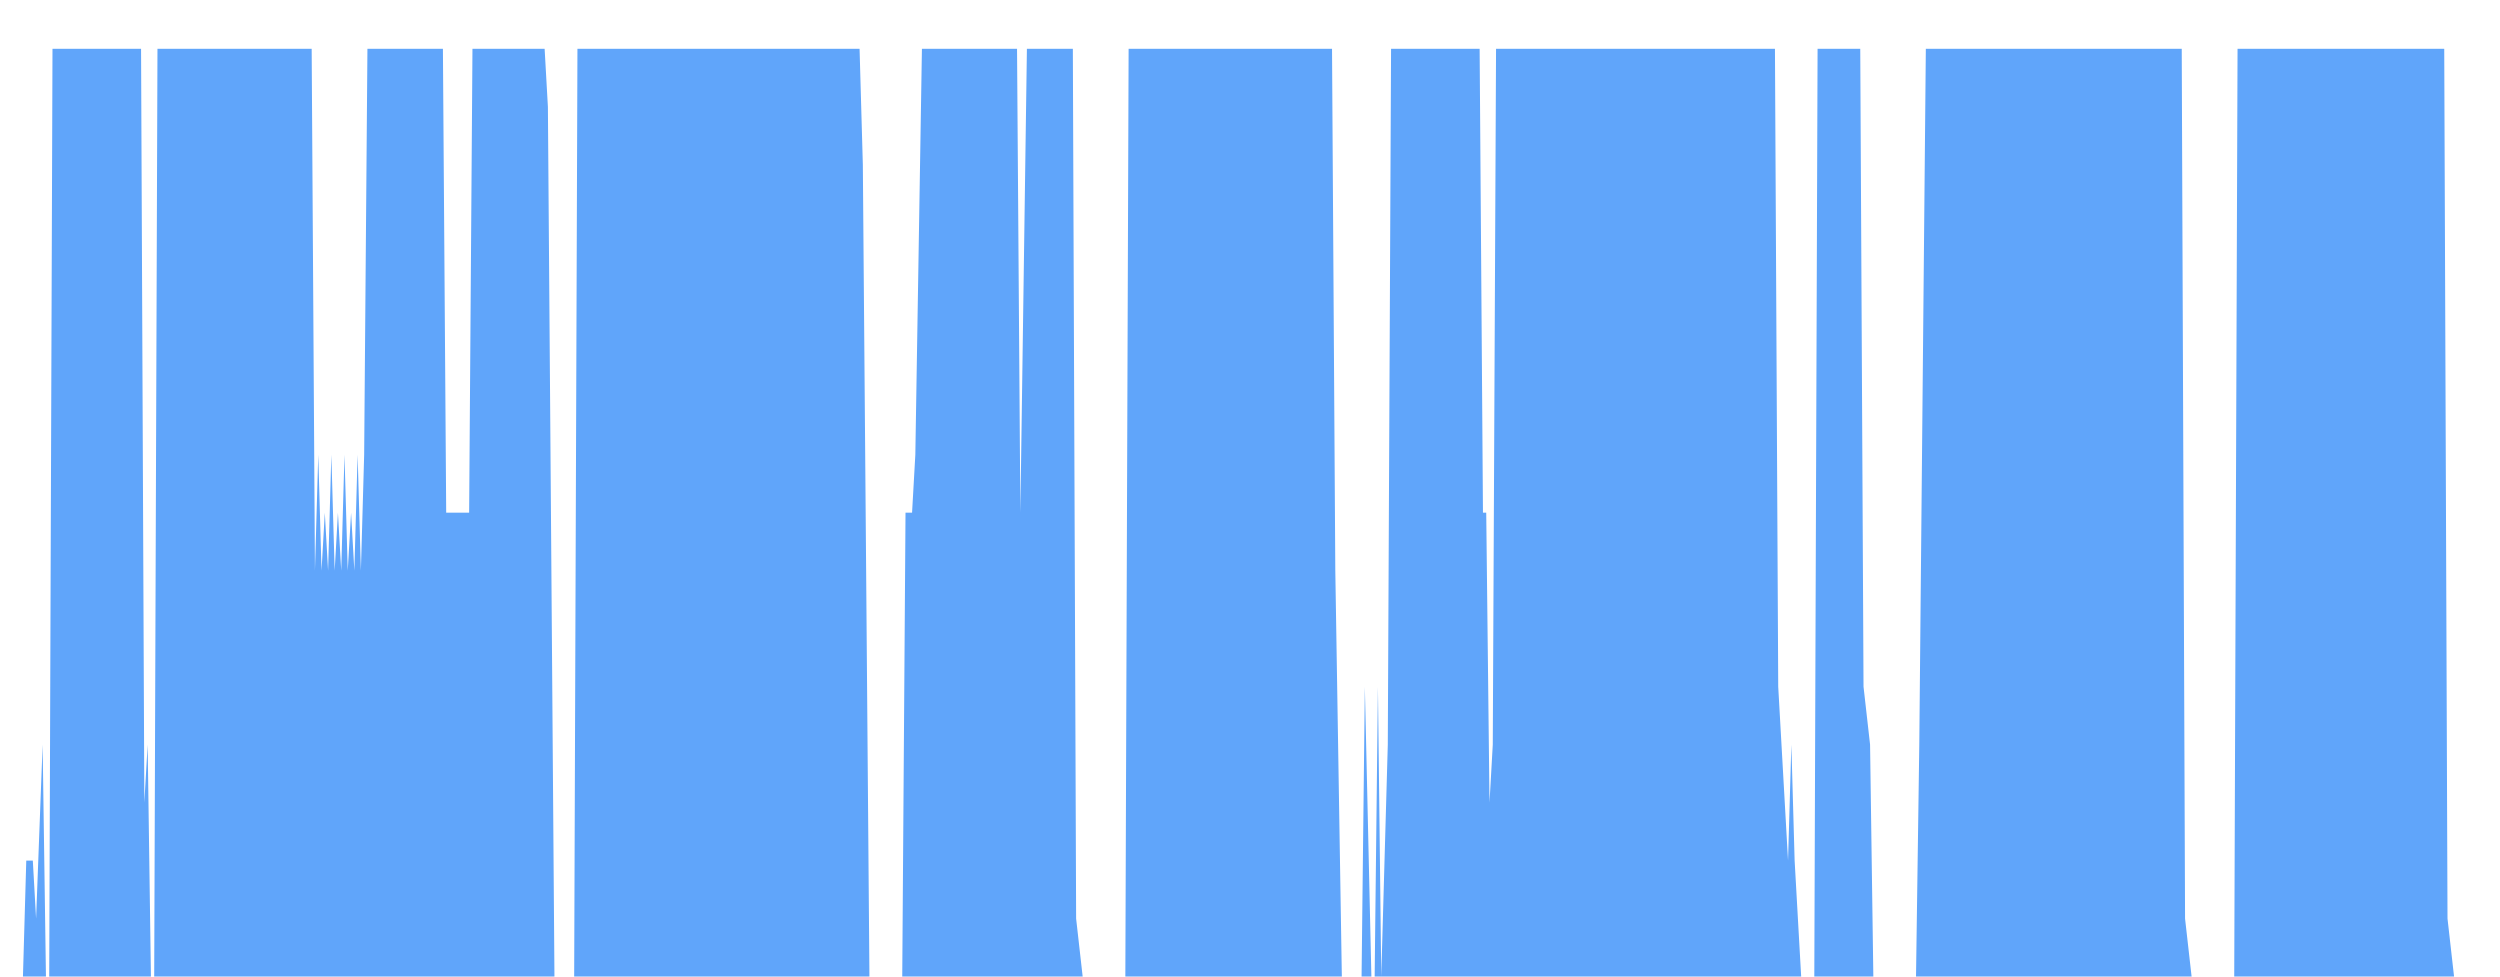 <svg class="main-svg" xmlns="http://www.w3.org/2000/svg" xmlns:xlink="http://www.w3.org/1999/xlink" width="512" height="200" style="" viewBox="0 0 512 200"><rect x="0" y="0" width="512" height="200" style="fill: rgb(0, 0, 0); fill-opacity: 0;"/><defs id="defs-6779cb"><g class="clips"><clipPath id="clip6779cbxyplot" class="plotclip"><rect width="512" height="200"/></clipPath><clipPath class="axesclip" id="clip6779cbx"><rect x="0" y="0" width="512" height="200"/></clipPath><clipPath class="axesclip" id="clip6779cby"><rect x="0" y="0" width="512" height="200"/></clipPath><clipPath class="axesclip" id="clip6779cbxy"><rect x="0" y="0" width="512" height="200"/></clipPath></g><g class="gradients"/><g class="patterns"/></defs><g class="bglayer"><rect class="bg" x="0" y="0" width="512" height="200" style="fill: rgb(0, 0, 0); fill-opacity: 0; stroke-width: 0;"/></g><g class="layer-below"><g class="imagelayer"/><g class="shapelayer"/></g><g class="cartesianlayer"><g class="subplot xy"><g class="layer-subplot"><g class="shapelayer"/><g class="imagelayer"/></g><g class="minor-gridlayer"><g class="x"/><g class="y"/></g><g class="gridlayer"><g class="x"/><g class="y"/></g><g class="zerolinelayer"/><g class="layer-between"><g class="shapelayer"/><g class="imagelayer"/></g><path class="xlines-below"/><path class="ylines-below"/><g class="overlines-below"/><g class="xaxislayer-below"/><g class="yaxislayer-below"/><g class="overaxes-below"/><g class="overplot"><g class="xy" transform="" clip-path="url(#clip6779cbxyplot)"><g class="scatterlayer mlayer"><g class="trace scatter trace8aea73" style="stroke-miterlimit: 2;"><g class="fills"><g><path class="js-fill" d="M512,200L0,200L0,200L4.7,200L5.38,176.25L6.72,176.25L7.39,188.13L8.73,152.5L9.41,200L10.08,200L10.75,10L28.89,10L29.56,164.38L30.24,152.5L30.91,200L31.58,200L32.25,10L63.83,10L64.5,116.88L65.18,93.13L65.85,116.88L66.52,105L67.19,116.88L67.86,93.13L68.54,116.88L69.21,105L69.88,116.88L70.55,93.13L71.22,116.88L71.9,105L72.57,116.88L73.24,93.13L73.91,116.88L74.58,93.13L75.25,10L90.71,10L91.38,105L96.08,105L96.76,10L111.54,10L112.21,21.88L113.55,200L114.23,200L117.59,200L118.26,10L176.04,10L176.71,33.75L178.06,200L178.73,200L184.78,200L185.45,105L186.79,105L187.46,93.13L188.81,10L189.48,10L208.29,10L208.97,105L210.31,10L210.98,10L219.72,10L220.39,188.13L221.73,200L222.4,200L230.47,200L231.14,10L272.8,10L273.47,116.88L274.81,200L275.49,200L278.85,200L279.52,140.63L280.86,200L281.53,200L282.2,140.63L282.88,200L284.22,152.5L284.89,10L303.03,10L303.71,105L304.38,105L305.05,164.38L305.72,152.5L306.39,10L363.51,10L364.18,140.63L365.52,164.38L366.19,176.25L366.87,152.5L367.54,176.25L368.88,200L369.55,200L371.57,200L372.24,10L380.98,10L381.65,140.63L382.99,152.5L383.66,200L392.4,200L393.07,152.5L394.41,10L395.09,10L446.82,10L447.5,188.13L448.84,200L449.51,200L457.57,200L458.25,10L500.58,10L501.25,188.13L502.59,200L503.27,200L512,200" style="fill: rgb(96, 165, 250); fill-opacity: 1; stroke-width: 0;"/></g></g><g class="errorbars"/><g class="lines"><path class="js-line" d="M0,200L4.7,200L5.38,176.25L6.72,176.25L7.39,188.13L8.73,152.5L9.41,200L10.08,200L10.75,10L28.89,10L29.56,164.38L30.24,152.5L30.91,200L31.58,200L32.25,10L63.83,10L64.5,116.88L65.18,93.13L65.85,116.88L66.52,105L67.19,116.88L67.86,93.13L68.54,116.88L69.21,105L69.88,116.88L70.55,93.13L71.22,116.88L71.9,105L72.57,116.88L73.24,93.13L73.91,116.88L74.58,93.13L75.25,10L90.71,10L91.38,105L96.08,105L96.76,10L111.54,10L112.21,21.88L113.55,200L114.23,200L117.59,200L118.26,10L176.04,10L176.71,33.75L178.06,200L178.73,200L184.78,200L185.45,105L186.79,105L187.46,93.13L188.81,10L189.48,10L208.29,10L208.97,105L210.31,10L210.98,10L219.72,10L220.39,188.13L221.73,200L222.4,200L230.47,200L231.14,10L272.8,10L273.47,116.88L274.81,200L275.49,200L278.85,200L279.52,140.63L280.86,200L281.53,200L282.2,140.63L282.88,200L284.22,152.5L284.89,10L303.03,10L303.71,105L304.38,105L305.05,164.38L305.72,152.5L306.39,10L363.51,10L364.18,140.63L365.52,164.38L366.19,176.25L366.87,152.5L367.54,176.25L368.88,200L369.55,200L371.57,200L372.24,10L380.98,10L381.65,140.63L382.99,152.5L383.66,200L392.4,200L393.07,152.5L394.41,10L395.09,10L446.82,10L447.5,188.13L448.84,200L449.51,200L457.57,200L458.25,10L500.58,10L501.25,188.13L502.59,200L503.27,200L512,200" style="vector-effect: none; fill: none; stroke: rgb(255, 165, 0); stroke-opacity: 1; stroke-width: 0px; opacity: 1;"/></g><g class="points"/><g class="text"/></g></g></g></g><path class="xlines-above crisp" d="M0,0" style="fill: none;"/><path class="ylines-above crisp" d="M0,0" style="fill: none;"/><g class="overlines-above"/><g class="xaxislayer-above"/><g class="yaxislayer-above"/><g class="overaxes-above"/></g></g><g class="polarlayer"/><g class="smithlayer"/><g class="ternarylayer"/><g class="geolayer"/><g class="funnelarealayer"/><g class="pielayer"/><g class="iciclelayer"/><g class="treemaplayer"/><g class="sunburstlayer"/><g class="glimages"/><defs id="topdefs-6779cb"><g class="clips"/></defs><g class="layer-above"><g class="imagelayer"/><g class="shapelayer"/></g><g class="infolayer"><g class="g-gtitle"/></g></svg>